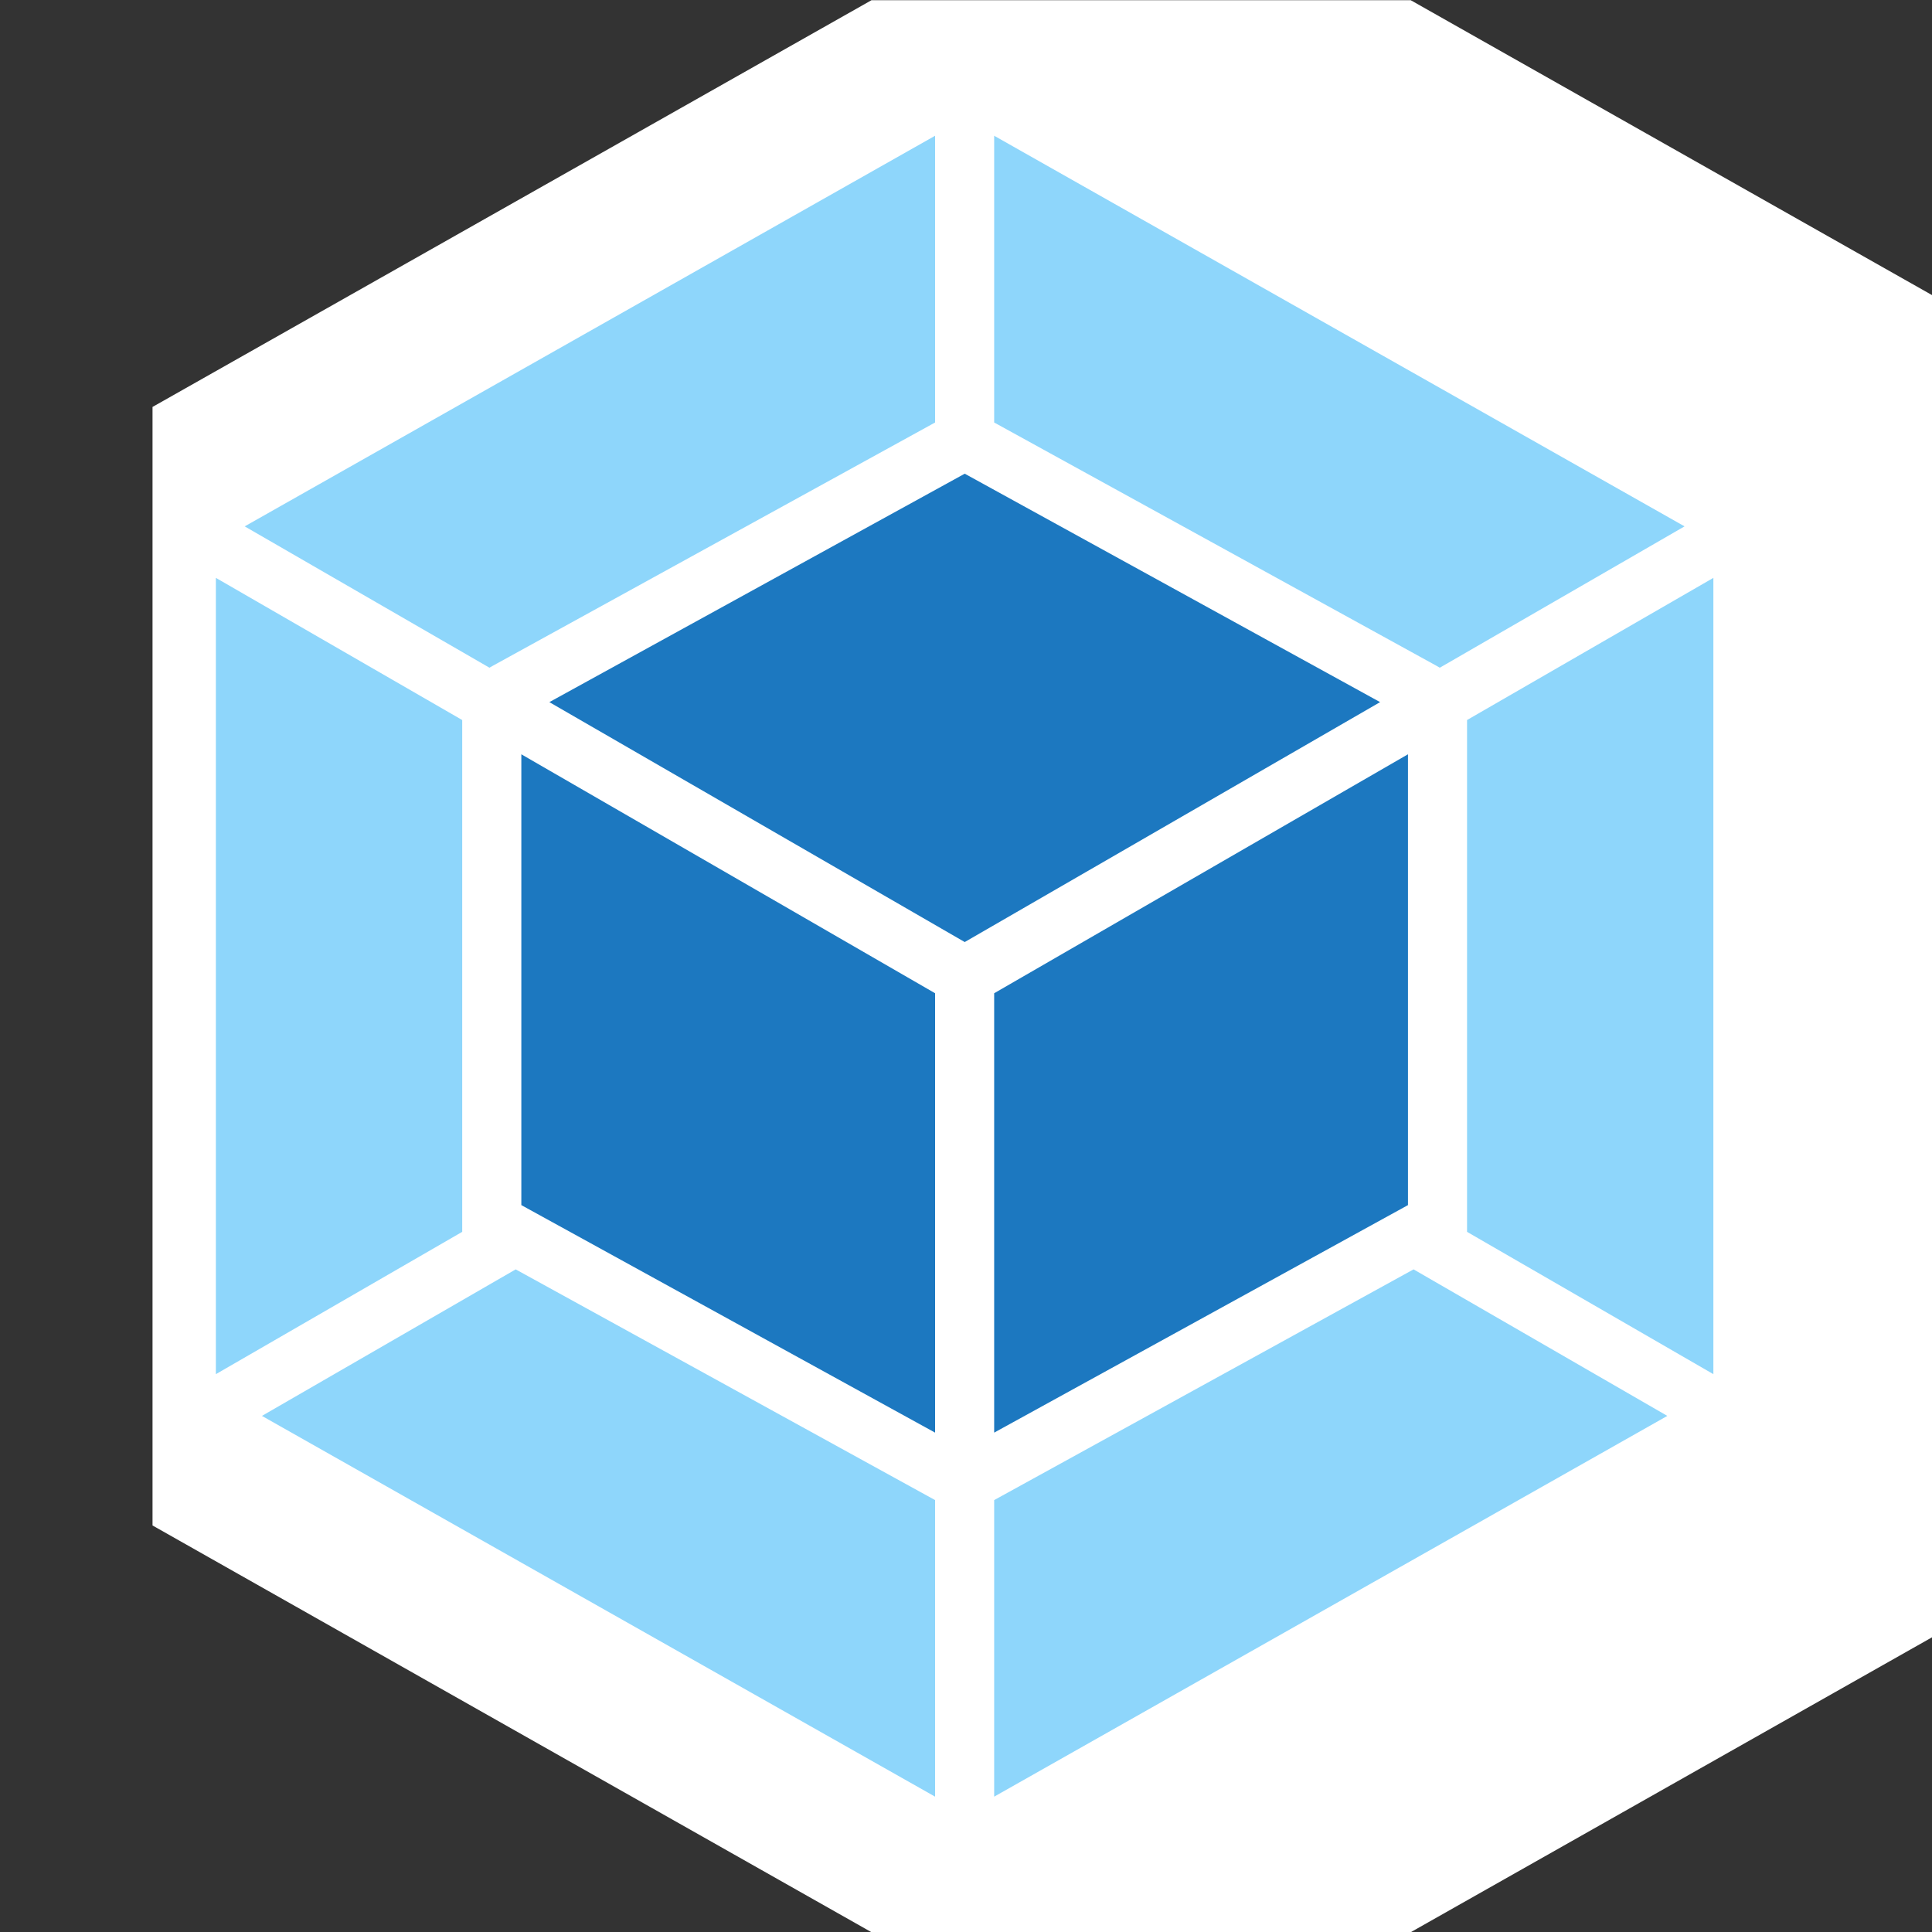 <svg width="38" height="38" viewBox="0 0 38 38" fill="none" xmlns="http://www.w3.org/2000/svg">
<rect x="0" y="0" width="38" height="38" fill="#333333" stroke="none"/>
<g clip-path="url(#clip0_1_3441)">
<path d="M22.444 -2.996L41.889 8.004V30.004L22.444 41.004L3 30.004V8.004L22.444 -2.996Z" fill="white"/>
<path d="M32.794 27.849L19.554 35.338V29.505L27.803 24.967L32.794 27.849ZM33.7 27.028V11.366L28.855 14.162V24.229L33.7 27.028ZM5.152 27.849L18.392 35.338V29.505L10.143 24.967L5.152 27.849ZM4.246 27.028V11.366L9.091 14.162V24.229L4.246 27.028ZM4.813 10.353L18.392 2.67V8.31L9.693 13.095L9.627 13.133L4.813 10.353ZM33.133 10.353L19.554 2.67V8.31L28.253 13.095L28.319 13.133L33.133 10.353Z" fill="#8ED6FB"/>
<path d="M18.392 28.178L10.254 23.703V14.836L18.392 19.536V28.178ZM19.554 28.178L27.693 23.703V14.836L19.554 19.536V28.178ZM10.805 13.81L18.975 9.317L27.145 13.81L18.975 18.529L10.805 13.81Z" fill="#1C78C0"/>
</g>
<defs>
<clipPath id="clip0_1_3441">
<rect width="38" height="38" fill="white" transform="translate(0 0.004)"/>
</clipPath>
</defs>
</svg>
